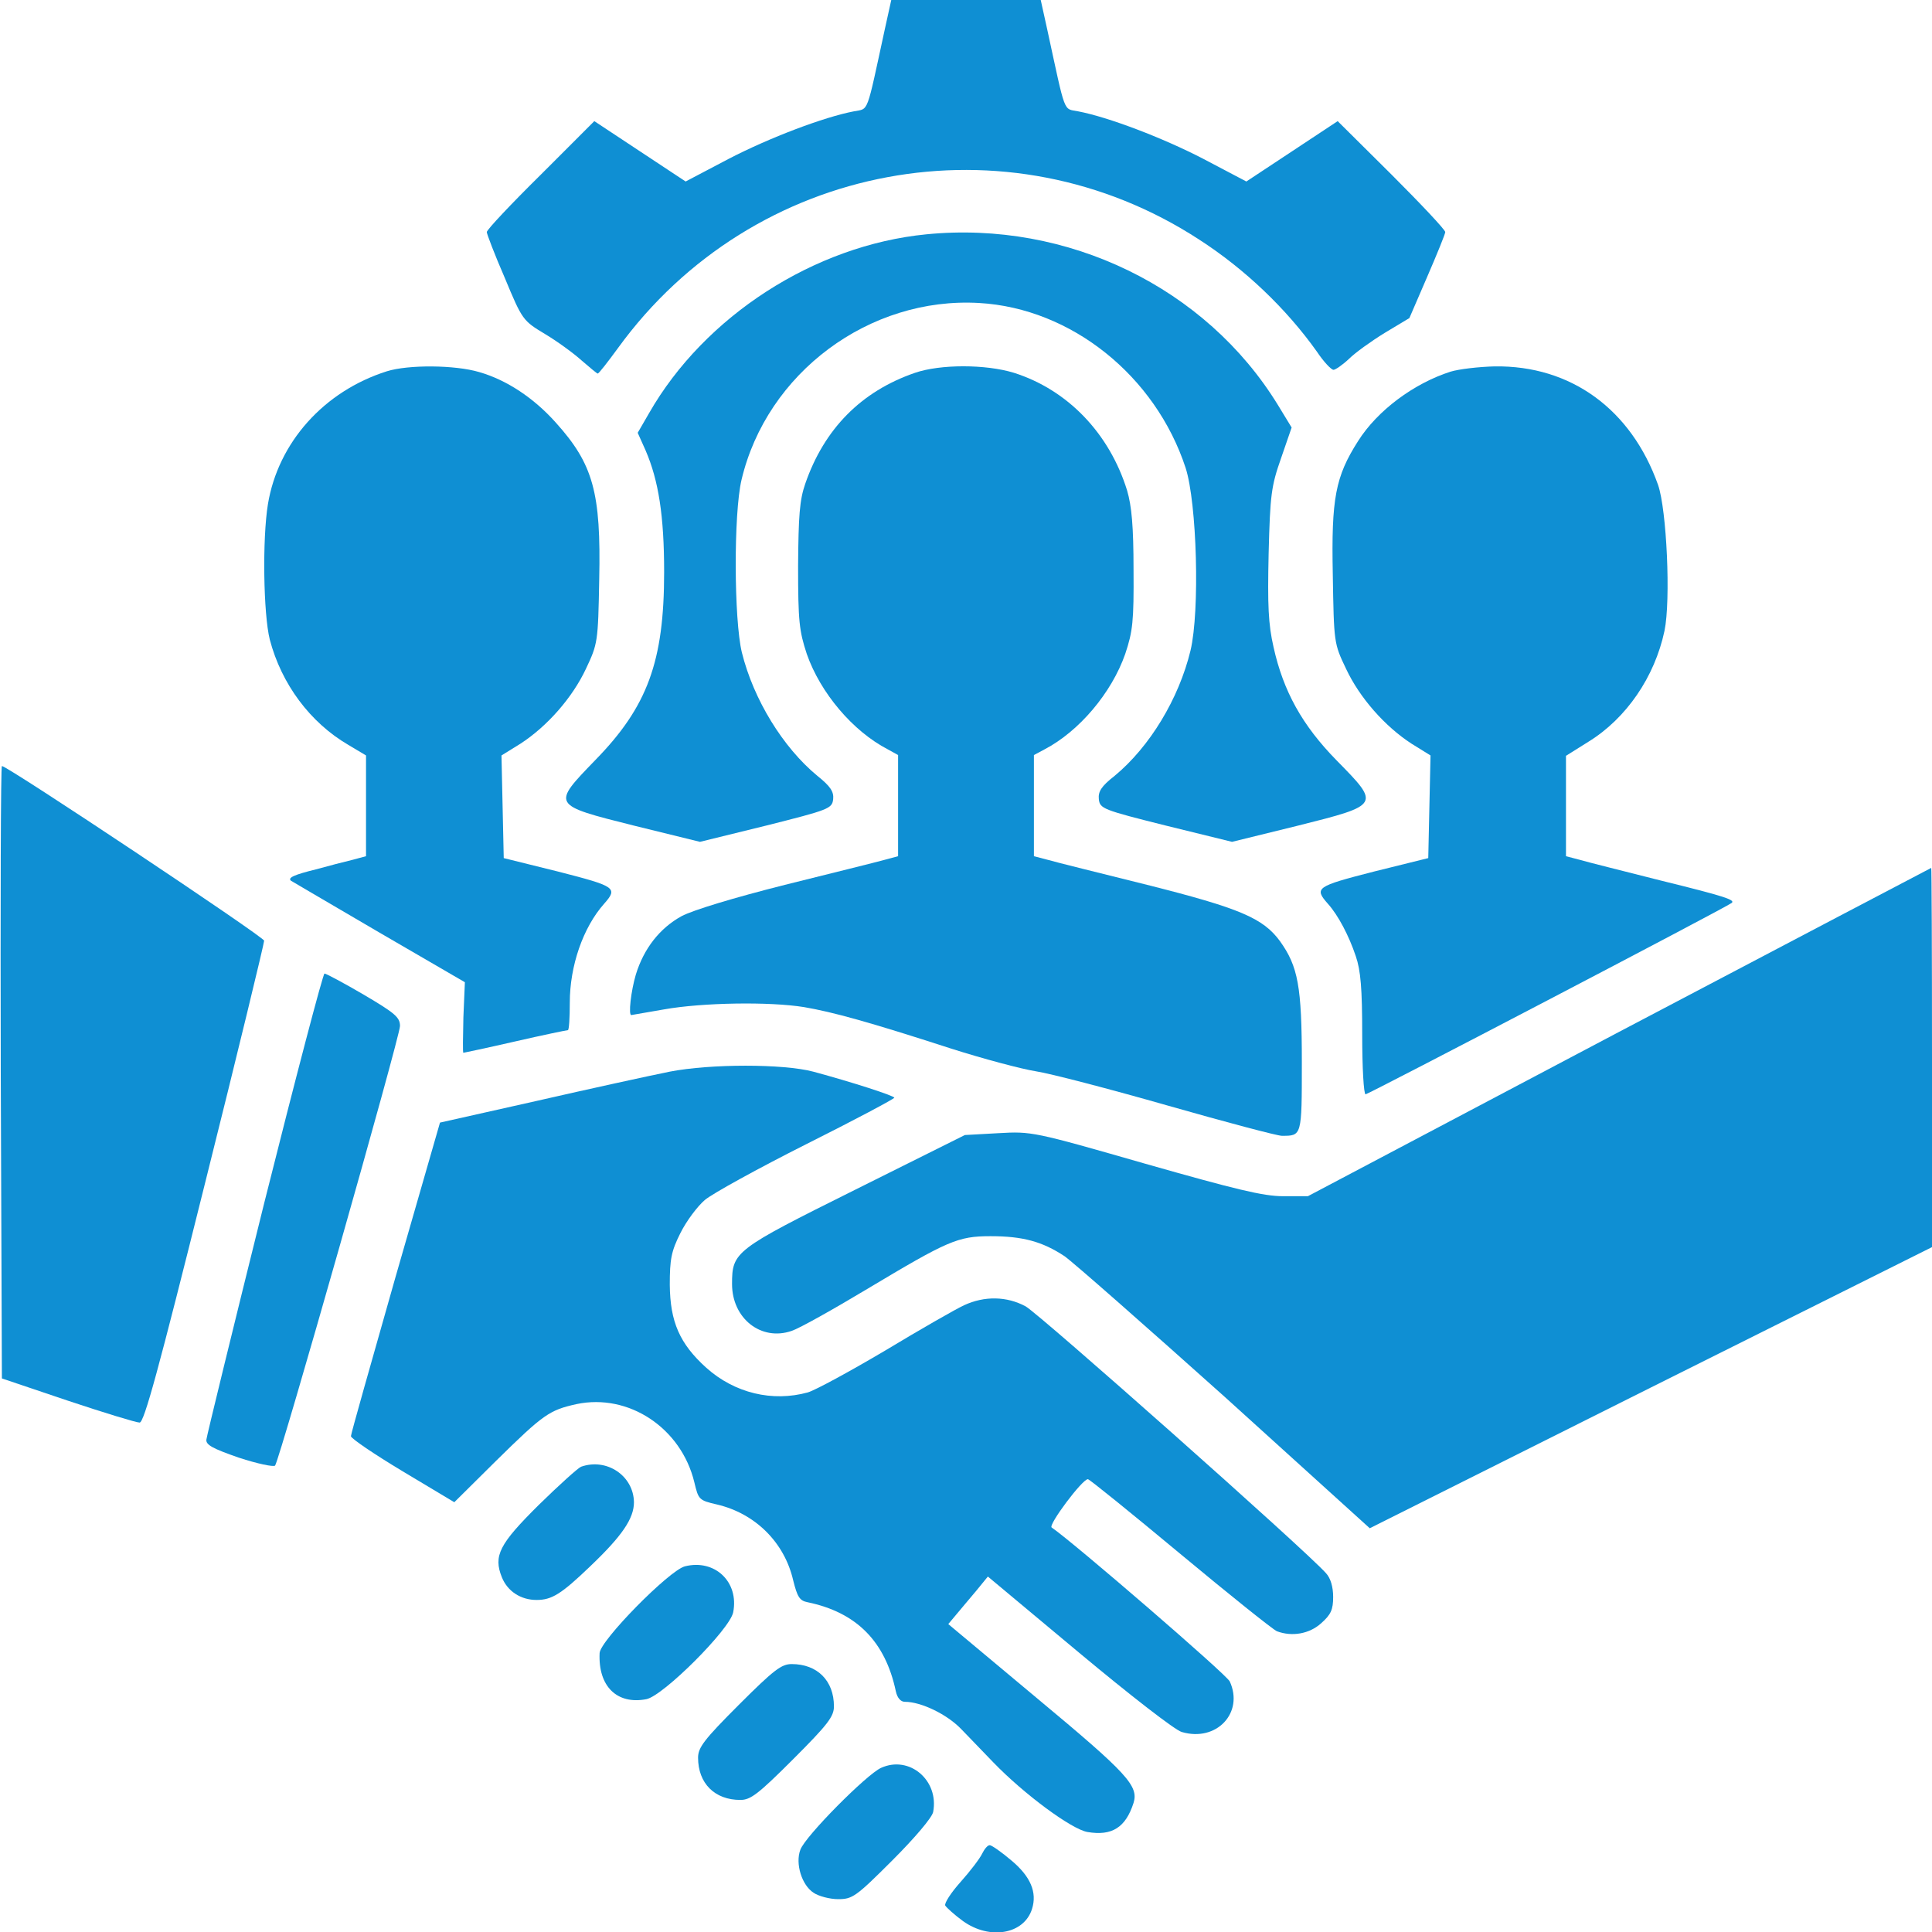 <svg width="53" height="53" viewBox="0 0 53 53" fill="none" xmlns="http://www.w3.org/2000/svg">
<g clip-path="url(#clip0_81_394)">
<path d="M24.274 0.797C23.757 3.178 23.84 2.971 23.426 3.054C22.608 3.209 21.107 3.778 19.989 4.358L18.809 4.979L17.556 4.151L16.304 3.323L14.834 4.793C14.016 5.6 13.354 6.304 13.354 6.366C13.354 6.418 13.571 6.987 13.85 7.629C14.327 8.778 14.347 8.799 14.948 9.161C15.279 9.358 15.734 9.689 15.952 9.886C16.18 10.082 16.376 10.248 16.397 10.248C16.428 10.248 16.676 9.927 16.956 9.544C20.662 4.441 27.639 3.147 32.897 6.573C34.15 7.381 35.288 8.468 36.127 9.648C36.313 9.927 36.52 10.145 36.582 10.145C36.634 10.145 36.831 10.01 37.007 9.844C37.172 9.679 37.618 9.358 37.99 9.13L38.663 8.726L39.15 7.598C39.419 6.977 39.647 6.418 39.647 6.366C39.647 6.304 38.984 5.6 38.177 4.793L36.696 3.323L35.444 4.151L34.191 4.979L33.011 4.358C31.893 3.778 30.392 3.209 29.574 3.054C29.16 2.971 29.243 3.178 28.726 0.797L28.55 0H26.5H24.45L24.274 0.797Z" fill="#0F8FD3"/>
<path d="M25.413 6.428C22.339 6.728 19.326 8.675 17.805 11.335L17.494 11.873L17.712 12.36C18.064 13.178 18.219 14.14 18.219 15.693C18.219 18.146 17.763 19.388 16.324 20.858C15.134 22.09 15.124 22.08 17.391 22.649L19.202 23.094L21.014 22.649C22.742 22.214 22.825 22.183 22.856 21.925C22.877 21.718 22.784 21.573 22.422 21.283C21.48 20.506 20.672 19.192 20.351 17.898C20.134 16.997 20.123 14.099 20.341 13.167C21.034 10.227 23.85 8.136 26.862 8.312C29.388 8.457 31.697 10.31 32.525 12.836C32.835 13.799 32.918 16.759 32.659 17.846C32.338 19.171 31.541 20.486 30.578 21.283C30.206 21.573 30.123 21.718 30.144 21.925C30.175 22.183 30.247 22.214 31.986 22.649L33.798 23.094L35.609 22.649C37.876 22.08 37.866 22.08 36.665 20.858C35.723 19.896 35.206 18.964 34.937 17.753C34.792 17.121 34.771 16.604 34.802 15.186C34.843 13.571 34.874 13.333 35.144 12.567L35.433 11.728L35.061 11.117C33.084 7.888 29.285 6.045 25.413 6.428Z" fill="#0F8FD3"/>
<path d="M10.61 10.186C8.882 10.735 7.629 12.142 7.35 13.83C7.194 14.782 7.225 16.842 7.401 17.546C7.722 18.767 8.509 19.823 9.555 20.434L10.041 20.724V22.111V23.488L9.658 23.591C9.441 23.643 8.996 23.757 8.664 23.85C8.074 23.995 7.888 24.078 7.981 24.16C8.002 24.171 9.089 24.813 10.383 25.568L12.753 26.945L12.712 27.908C12.701 28.446 12.691 28.881 12.712 28.881C12.722 28.881 13.364 28.746 14.13 28.57C14.896 28.394 15.548 28.26 15.579 28.26C15.61 28.26 15.631 27.918 15.631 27.504C15.631 26.5 15.993 25.444 16.573 24.792C16.956 24.357 16.894 24.316 15.32 23.912L13.819 23.54L13.788 22.132L13.757 20.724L14.275 20.403C15.01 19.927 15.703 19.14 16.076 18.343C16.397 17.66 16.407 17.618 16.438 15.9C16.49 13.509 16.273 12.732 15.248 11.594C14.648 10.921 13.902 10.424 13.146 10.207C12.484 10.01 11.2 10 10.61 10.186Z" fill="#0F8FD3"/>
<path d="M25.102 10.227C23.622 10.735 22.608 11.77 22.09 13.271C21.935 13.716 21.904 14.151 21.894 15.527C21.894 17.049 21.925 17.308 22.132 17.939C22.504 19.006 23.395 20.061 24.357 20.558L24.637 20.713V22.101V23.488L24.254 23.591C24.036 23.653 22.815 23.953 21.531 24.274C20.134 24.626 19.006 24.968 18.695 25.134C18.095 25.465 17.66 26.024 17.442 26.738C17.308 27.194 17.235 27.846 17.318 27.846C17.328 27.846 17.732 27.773 18.219 27.69C19.264 27.504 21.107 27.473 22.059 27.628C22.846 27.763 23.829 28.032 26.096 28.767C26.976 29.047 28.022 29.326 28.415 29.388C28.819 29.45 30.444 29.875 32.038 30.33C33.632 30.785 35.04 31.158 35.164 31.158C35.713 31.158 35.713 31.179 35.713 29.15C35.713 27.059 35.609 26.51 35.112 25.817C34.647 25.185 34.015 24.916 31.469 24.274C30.185 23.953 28.964 23.653 28.757 23.591L28.363 23.488V22.101V20.713L28.653 20.558C29.605 20.061 30.496 19.006 30.868 17.939C31.075 17.318 31.106 17.049 31.096 15.631C31.096 14.43 31.044 13.881 30.92 13.457C30.434 11.884 29.285 10.693 27.815 10.227C27.038 9.989 25.796 9.989 25.102 10.227Z" fill="#0F8FD3"/>
<path d="M39.791 10.196C38.787 10.517 37.783 11.262 37.255 12.101C36.634 13.074 36.52 13.674 36.562 15.755C36.593 17.639 36.593 17.649 36.924 18.343C37.297 19.14 37.99 19.927 38.725 20.403L39.243 20.724L39.212 22.132L39.181 23.54L37.68 23.912C36.106 24.316 36.044 24.357 36.427 24.792C36.707 25.102 37.007 25.672 37.193 26.231C37.328 26.624 37.369 27.121 37.369 28.384C37.369 29.285 37.41 30.02 37.462 30.02C37.535 30.02 47.369 24.885 47.503 24.771C47.617 24.689 47.307 24.585 45.578 24.16C44.563 23.902 43.559 23.653 43.352 23.591L42.959 23.488V22.111V20.734L43.57 20.351C44.615 19.709 45.392 18.571 45.661 17.308C45.837 16.469 45.723 13.985 45.485 13.302C44.75 11.231 43.094 10.02 41.002 10.051C40.568 10.062 40.029 10.124 39.791 10.196Z" fill="#0F8FD3"/>
<path d="M0.021 29.419L0.052 37.814L1.863 38.425C2.857 38.756 3.737 39.025 3.83 39.025C3.954 39.025 4.348 37.576 5.621 32.473C6.521 28.881 7.246 25.879 7.246 25.806C7.246 25.703 0.207 21.014 0.052 21.014C0.021 21.014 0.01 24.792 0.021 29.419Z" fill="#0F8FD3"/>
<path d="M44.408 28.311L35.879 32.815H35.195C34.657 32.815 33.891 32.628 31.417 31.924C28.353 31.044 28.301 31.034 27.39 31.086L26.469 31.137L23.457 32.639C20.154 34.284 20.082 34.336 20.082 35.226C20.082 36.168 20.879 36.8 21.718 36.51C21.935 36.438 22.856 35.92 23.788 35.361C26.003 34.036 26.272 33.912 27.173 33.912C28.053 33.912 28.591 34.057 29.202 34.46C29.45 34.636 31.438 36.386 33.622 38.342L37.576 41.924L45.288 38.063L53 34.212V29.015C53 26.148 52.99 23.809 52.979 23.809C52.959 23.819 49.108 25.837 44.408 28.311Z" fill="#0F8FD3"/>
<path d="M7.246 33.011C6.387 36.468 5.673 39.388 5.662 39.491C5.642 39.636 5.838 39.74 6.553 39.988C7.06 40.154 7.505 40.247 7.546 40.205C7.671 40.05 10.973 28.436 10.973 28.146C10.973 27.908 10.838 27.794 9.979 27.287C9.43 26.966 8.944 26.707 8.902 26.707C8.861 26.707 8.116 29.543 7.246 33.011Z" fill="#0F8FD3"/>
<path d="M18.374 29.398C17.805 29.512 16.148 29.875 14.699 30.206L12.07 30.796L10.848 35.04C10.186 37.369 9.627 39.336 9.627 39.398C9.627 39.46 10.269 39.895 11.045 40.361L12.463 41.21L13.602 40.081C14.917 38.787 15.072 38.684 15.817 38.518C17.246 38.218 18.685 39.17 19.047 40.661C19.161 41.137 19.171 41.158 19.668 41.272C20.724 41.52 21.521 42.317 21.759 43.352C21.873 43.808 21.935 43.911 22.152 43.953C23.498 44.232 24.285 45.029 24.575 46.396C24.616 46.582 24.709 46.685 24.823 46.685C25.268 46.685 25.982 47.027 26.376 47.441C26.604 47.679 26.997 48.083 27.245 48.342C28.094 49.222 29.398 50.184 29.833 50.257C30.506 50.371 30.879 50.133 31.096 49.46C31.241 48.994 30.93 48.652 28.467 46.603L26.014 44.553L26.231 44.294C26.345 44.16 26.593 43.86 26.779 43.642L27.1 43.249L29.605 45.34C30.982 46.489 32.245 47.472 32.421 47.514C33.373 47.793 34.129 46.986 33.736 46.127C33.643 45.93 29.43 42.297 28.85 41.903C28.746 41.841 29.688 40.578 29.844 40.578C29.885 40.578 31.024 41.499 32.38 42.628C33.736 43.756 34.926 44.708 35.03 44.75C35.444 44.905 35.92 44.822 36.241 44.532C36.51 44.294 36.572 44.16 36.572 43.808C36.572 43.528 36.5 43.29 36.375 43.156C35.816 42.524 28.508 36.044 28.136 35.837C27.618 35.558 27.007 35.547 26.448 35.806C26.221 35.91 25.247 36.468 24.285 37.048C23.322 37.618 22.37 38.135 22.163 38.197C21.19 38.466 20.154 38.218 19.378 37.524C18.643 36.862 18.384 36.261 18.374 35.247C18.374 34.543 18.415 34.326 18.664 33.829C18.829 33.498 19.13 33.094 19.337 32.918C19.544 32.742 20.807 32.048 22.121 31.386C23.446 30.723 24.533 30.144 24.533 30.113C24.533 30.061 23.384 29.688 22.308 29.398C21.49 29.181 19.492 29.181 18.374 29.398Z" fill="#0F8FD3"/>
<path d="M15.941 40.236C15.859 40.268 15.331 40.744 14.782 41.282C13.695 42.359 13.53 42.679 13.768 43.27C13.923 43.653 14.285 43.891 14.72 43.891C15.134 43.891 15.393 43.735 16.19 42.969C17.07 42.131 17.391 41.655 17.391 41.21C17.38 40.485 16.645 39.988 15.941 40.236Z" fill="#0F8FD3"/>
<path d="M18.788 42.969C18.353 43.083 16.459 45.009 16.449 45.35C16.407 46.261 16.925 46.768 17.732 46.613C18.198 46.52 20.02 44.698 20.113 44.232C20.279 43.394 19.606 42.762 18.788 42.969Z" fill="#0F8FD3"/>
<path d="M20.268 46.768C19.316 47.721 19.15 47.938 19.15 48.218C19.15 48.922 19.606 49.377 20.31 49.377C20.589 49.377 20.796 49.222 21.759 48.259C22.711 47.307 22.877 47.089 22.877 46.81C22.877 46.106 22.422 45.65 21.718 45.65C21.438 45.65 21.231 45.806 20.268 46.768Z" fill="#0F8FD3"/>
<path d="M24.171 48.497C23.777 48.673 22.09 50.371 21.956 50.743C21.811 51.126 21.997 51.716 22.318 51.923C22.453 52.017 22.763 52.099 22.991 52.099C23.384 52.099 23.477 52.037 24.481 51.033C25.092 50.422 25.568 49.863 25.599 49.708C25.765 48.839 24.947 48.145 24.171 48.497Z" fill="#0F8FD3"/>
<path d="M26.945 50.847C26.883 50.981 26.614 51.333 26.355 51.623C26.086 51.923 25.9 52.213 25.931 52.275C25.972 52.337 26.189 52.534 26.417 52.7C27.152 53.228 28.094 53.062 28.311 52.368C28.456 51.913 28.27 51.478 27.753 51.044C27.473 50.805 27.204 50.619 27.152 50.619C27.09 50.619 27.007 50.723 26.945 50.847Z" fill="#0F8FD3"/>
</g>
<defs>
<clipPath id="clip0_81_394">
<rect width="53" height="53" fill="white"/>
</clipPath>
</defs>
</svg>
